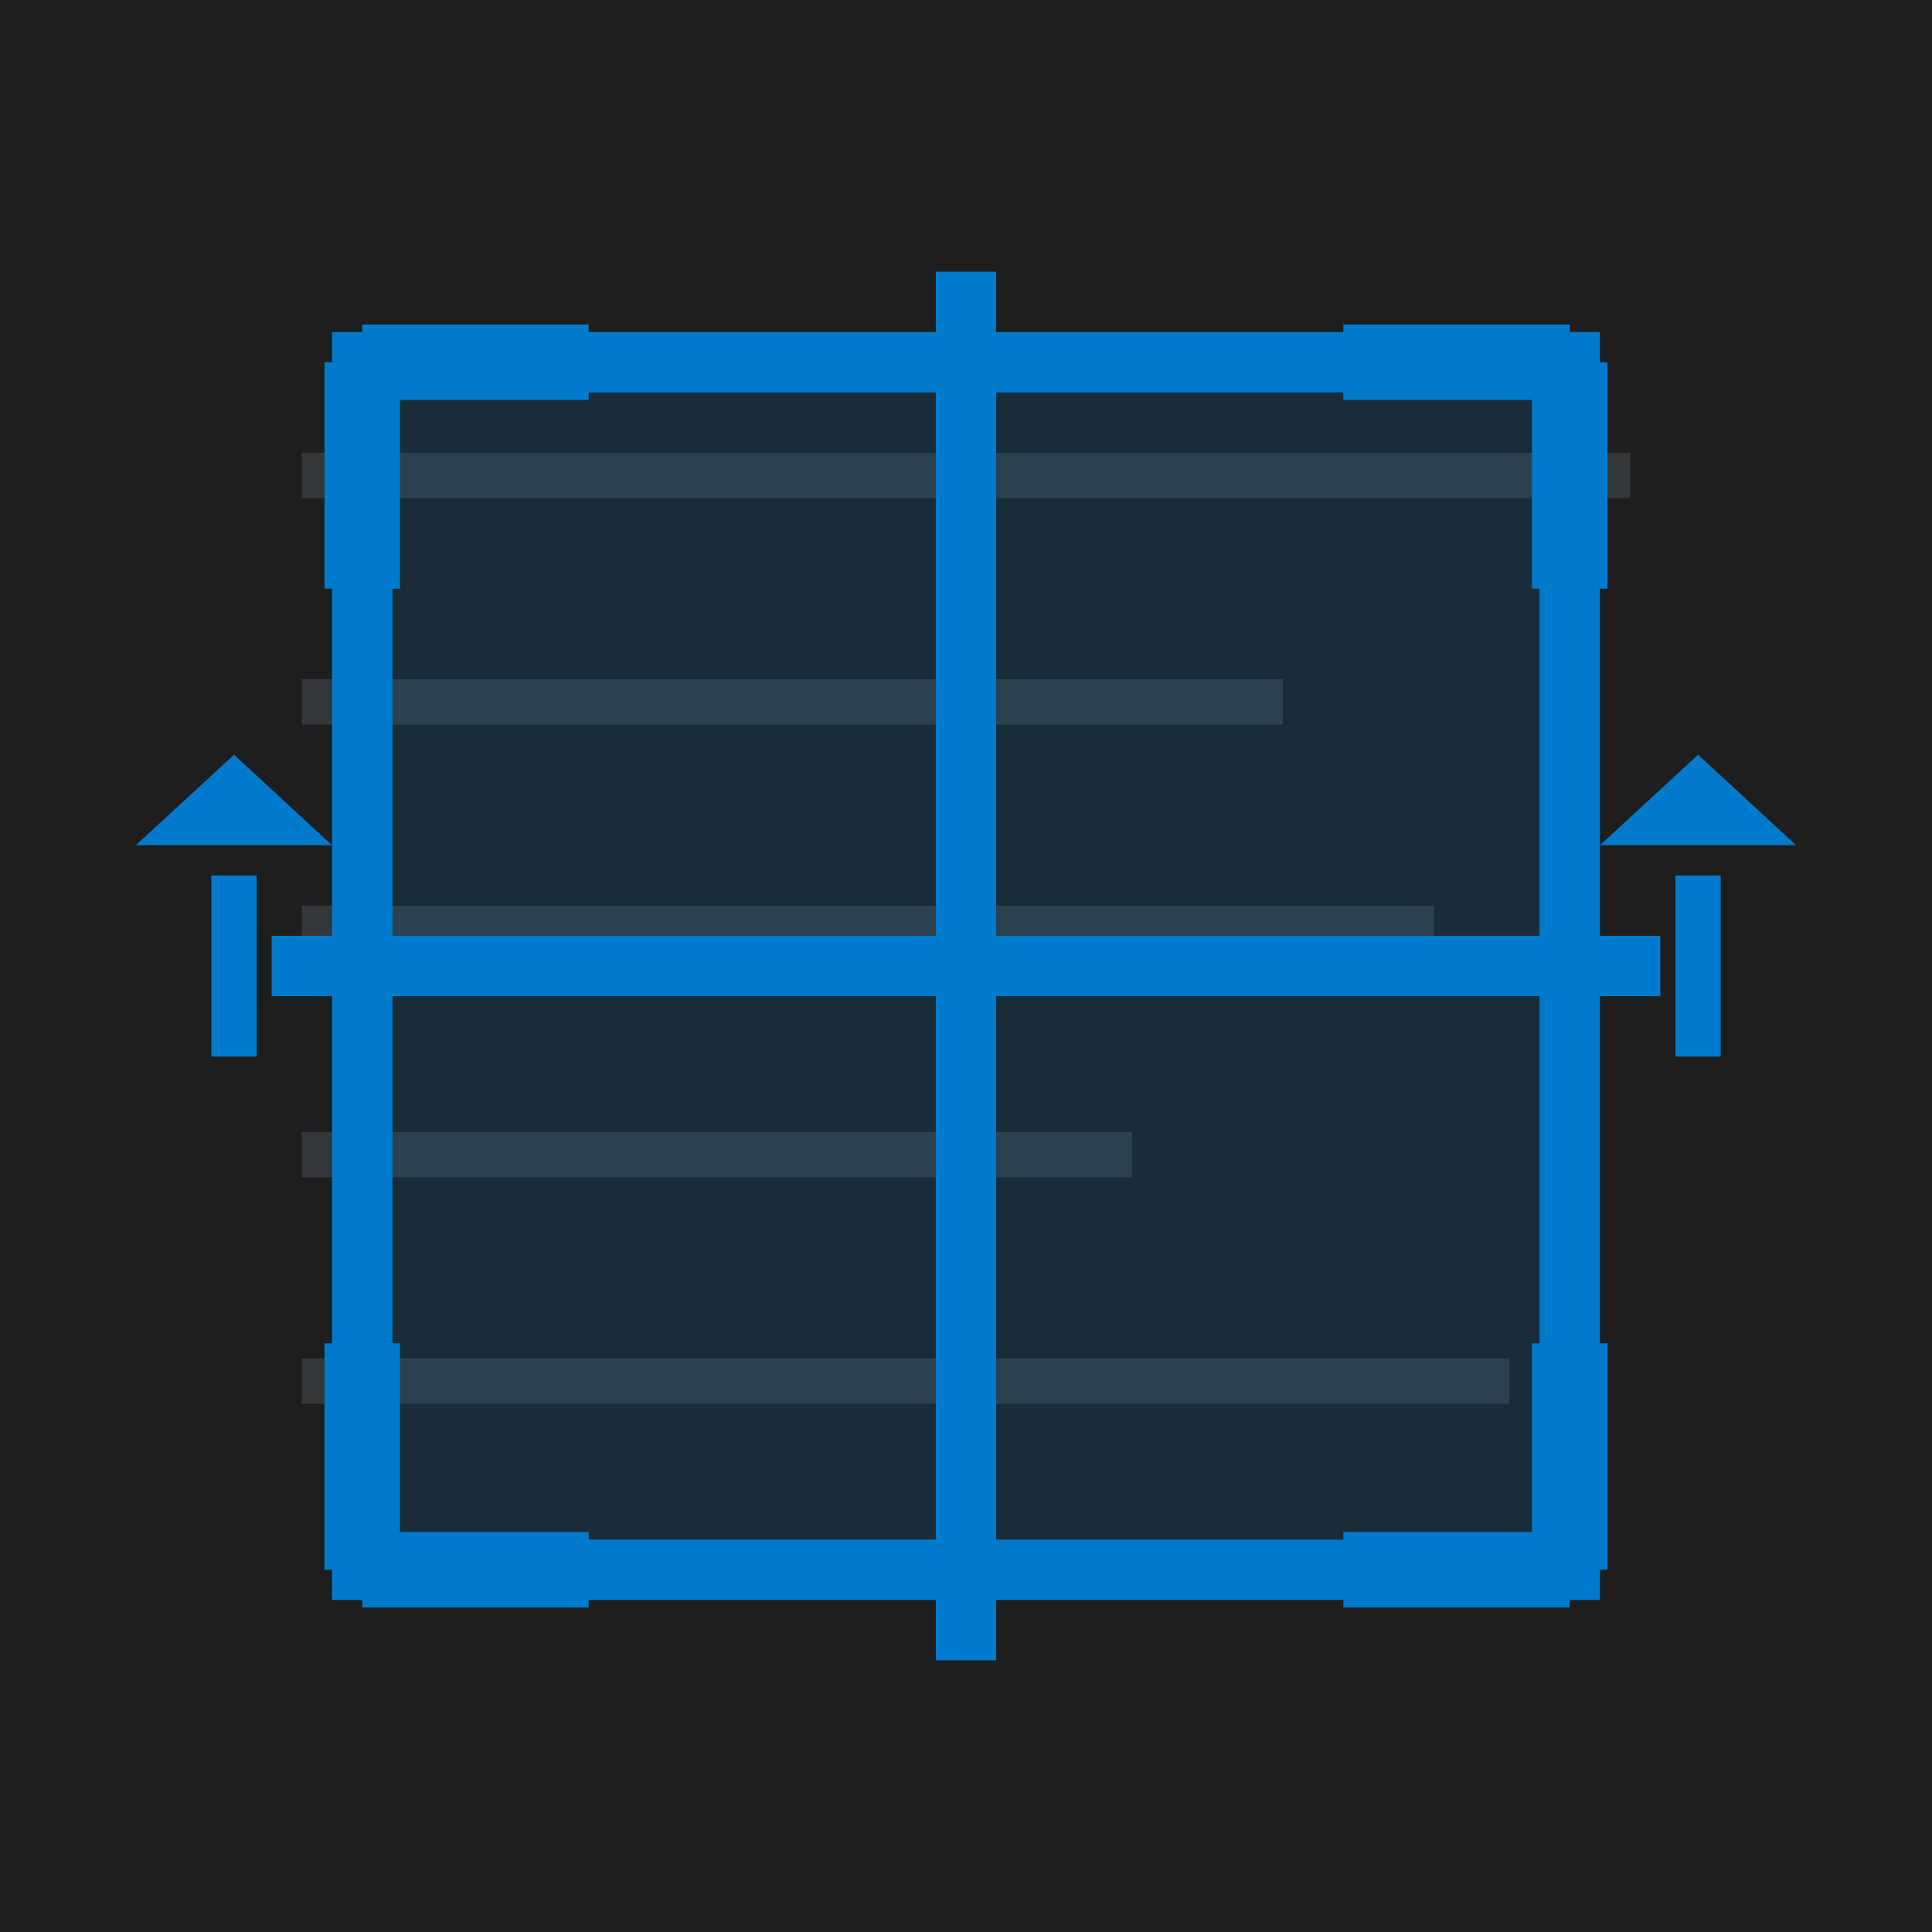 <svg xmlns="http://www.w3.org/2000/svg" viewBox="0 0 128 128">
    <!-- Background -->
    <rect width="128" height="128" fill="#1E1E1E"/>
    
    <!-- Text lines to represent code -->
    <rect x="20" y="30" width="88" height="3" fill="#6A737D" opacity="0.3"/>
    <rect x="20" y="45" width="65" height="3" fill="#6A737D" opacity="0.3"/>
    <rect x="20" y="60" width="75" height="3" fill="#6A737D" opacity="0.3"/>
    <rect x="20" y="75" width="55" height="3" fill="#6A737D" opacity="0.3"/>
    <rect x="20" y="90" width="80" height="3" fill="#6A737D" opacity="0.3"/>
    
    <!-- Large centered crosshair/target -->
    <g transform="translate(24, 24)">
        <!-- Blue background of the aim -->
        <rect x="0" y="0" width="80" height="80" fill="#007ACC" opacity="0.15"/>
        
        <!-- Outer square -->
        <rect x="0" y="0" width="80" height="80" stroke="#007ACC" fill="none" stroke-width="4"/>
        
        <!-- Extended crosshair lines -->
        <line x1="40" y1="-6" x2="40" y2="86" stroke="#007ACC" stroke-width="4"/>
        <line x1="-6" y1="40" x2="86" y2="40" stroke="#007ACC" stroke-width="4"/>
        
        <!-- Corner marks -->
        <path d="M 0 0 L 15 0 M 0 0 L 0 15" stroke="#007ACC" stroke-width="5"/>
        <path d="M 80 0 L 65 0 M 80 0 L 80 15" stroke="#007ACC" stroke-width="5"/>
        <path d="M 0 80 L 15 80 M 0 80 L 0 65" stroke="#007ACC" stroke-width="5"/>
        <path d="M 80 80 L 65 80 M 80 80 L 80 65" stroke="#007ACC" stroke-width="5"/>
    </g>
    
    <!-- Multiple cursors -->
    <g>
        <!-- Left cursor -->
        <rect x="14" y="58" width="3" height="12" fill="#007ACC"/>
        <path d="M 9 56 L 22 56 L 15.5 50 Z" fill="#007ACC"/>
        
        <!-- Right cursor -->
        <rect x="111" y="58" width="3" height="12" fill="#007ACC"/>
        <path d="M 106 56 L 119 56 L 112.5 50 Z" fill="#007ACC"/>
    </g>
</svg>